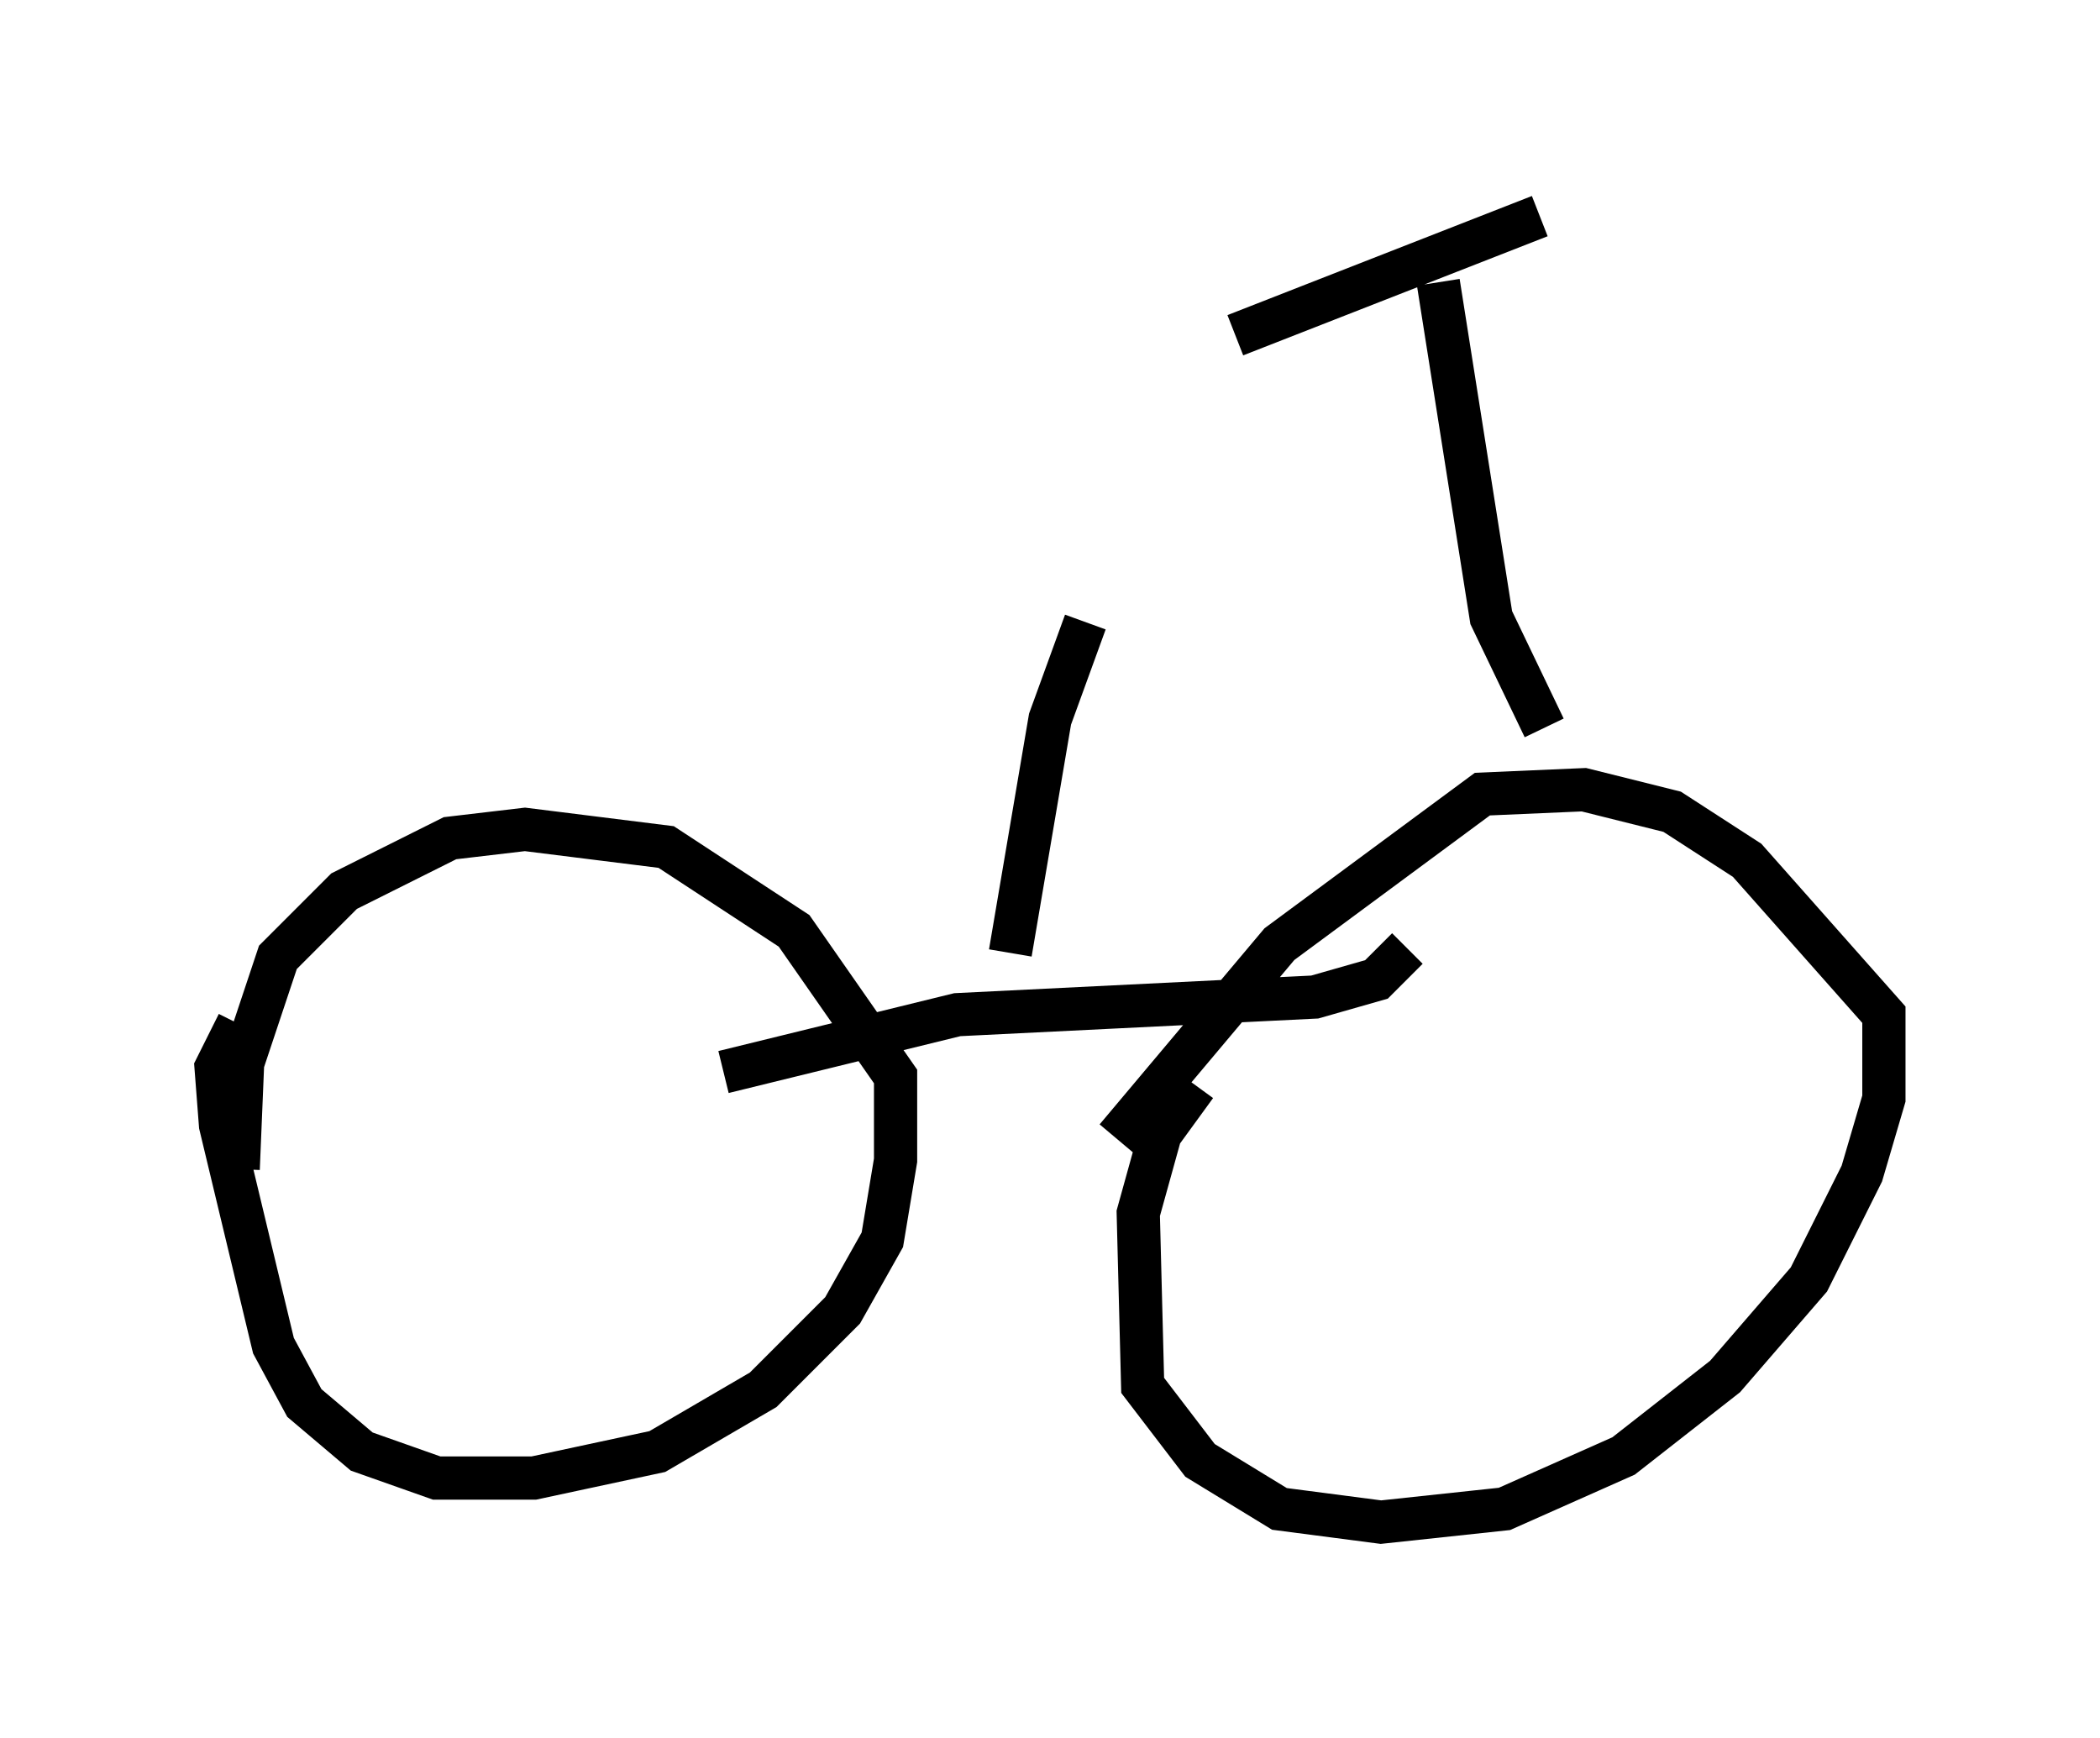 <?xml version="1.0" encoding="utf-8" ?>
<svg baseProfile="full" height="40.217" version="1.1" width="48.588" xmlns="http://www.w3.org/2000/svg" xmlns:ev="http://www.w3.org/2001/xml-events" xmlns:xlink="http://www.w3.org/1999/xlink"><defs /><rect fill="white" height="40.217" width="48.588" x="0" y="0" /><path d="M30.215, 24.396 m-2.552, 0.715 l-0.817, 1.123 -0.51, 1.838 l0.102, 3.981 1.327, 1.735 l1.838, 1.123 2.348, 0.306 l2.858, -0.306 2.756, -1.225 l2.348, -1.838 1.94, -2.246 l1.225, -2.45 0.51, -1.735 l0.0, -1.94 -3.165, -3.573 l-1.735, -1.123 -2.042, -0.51 l-2.348, 0.102 -4.696, 3.471 l-3.777, 4.492 m-20.315, -2.654 l-0.51, 1.021 0.102, 1.327 l1.225, 5.104 0.715, 1.327 l1.327, 1.123 1.735, 0.613 l2.246, 0.0 2.858, -0.613 l2.45, -1.429 1.838, -1.838 l0.919, -1.633 0.306, -1.838 l0.0, -1.94 -2.348, -3.369 l-2.96, -1.94 -3.267, -0.408 l-1.735, 0.204 -2.45, 1.225 l-1.531, 1.531 -0.817, 2.45 l-0.102, 2.45 m11.229, -2.246 l5.41, -1.327 8.269, -0.408 l1.429, -0.408 0.715, -0.715 m3.165, -5.104 l-1.225, -2.552 -1.225, -7.758 m-4.696, 1.225 l7.044, -2.756 m-12.25, 17.048 l0.919, -5.41 0.817, -2.246 " fill="none" stroke="black" stroke-width="1" /></svg>